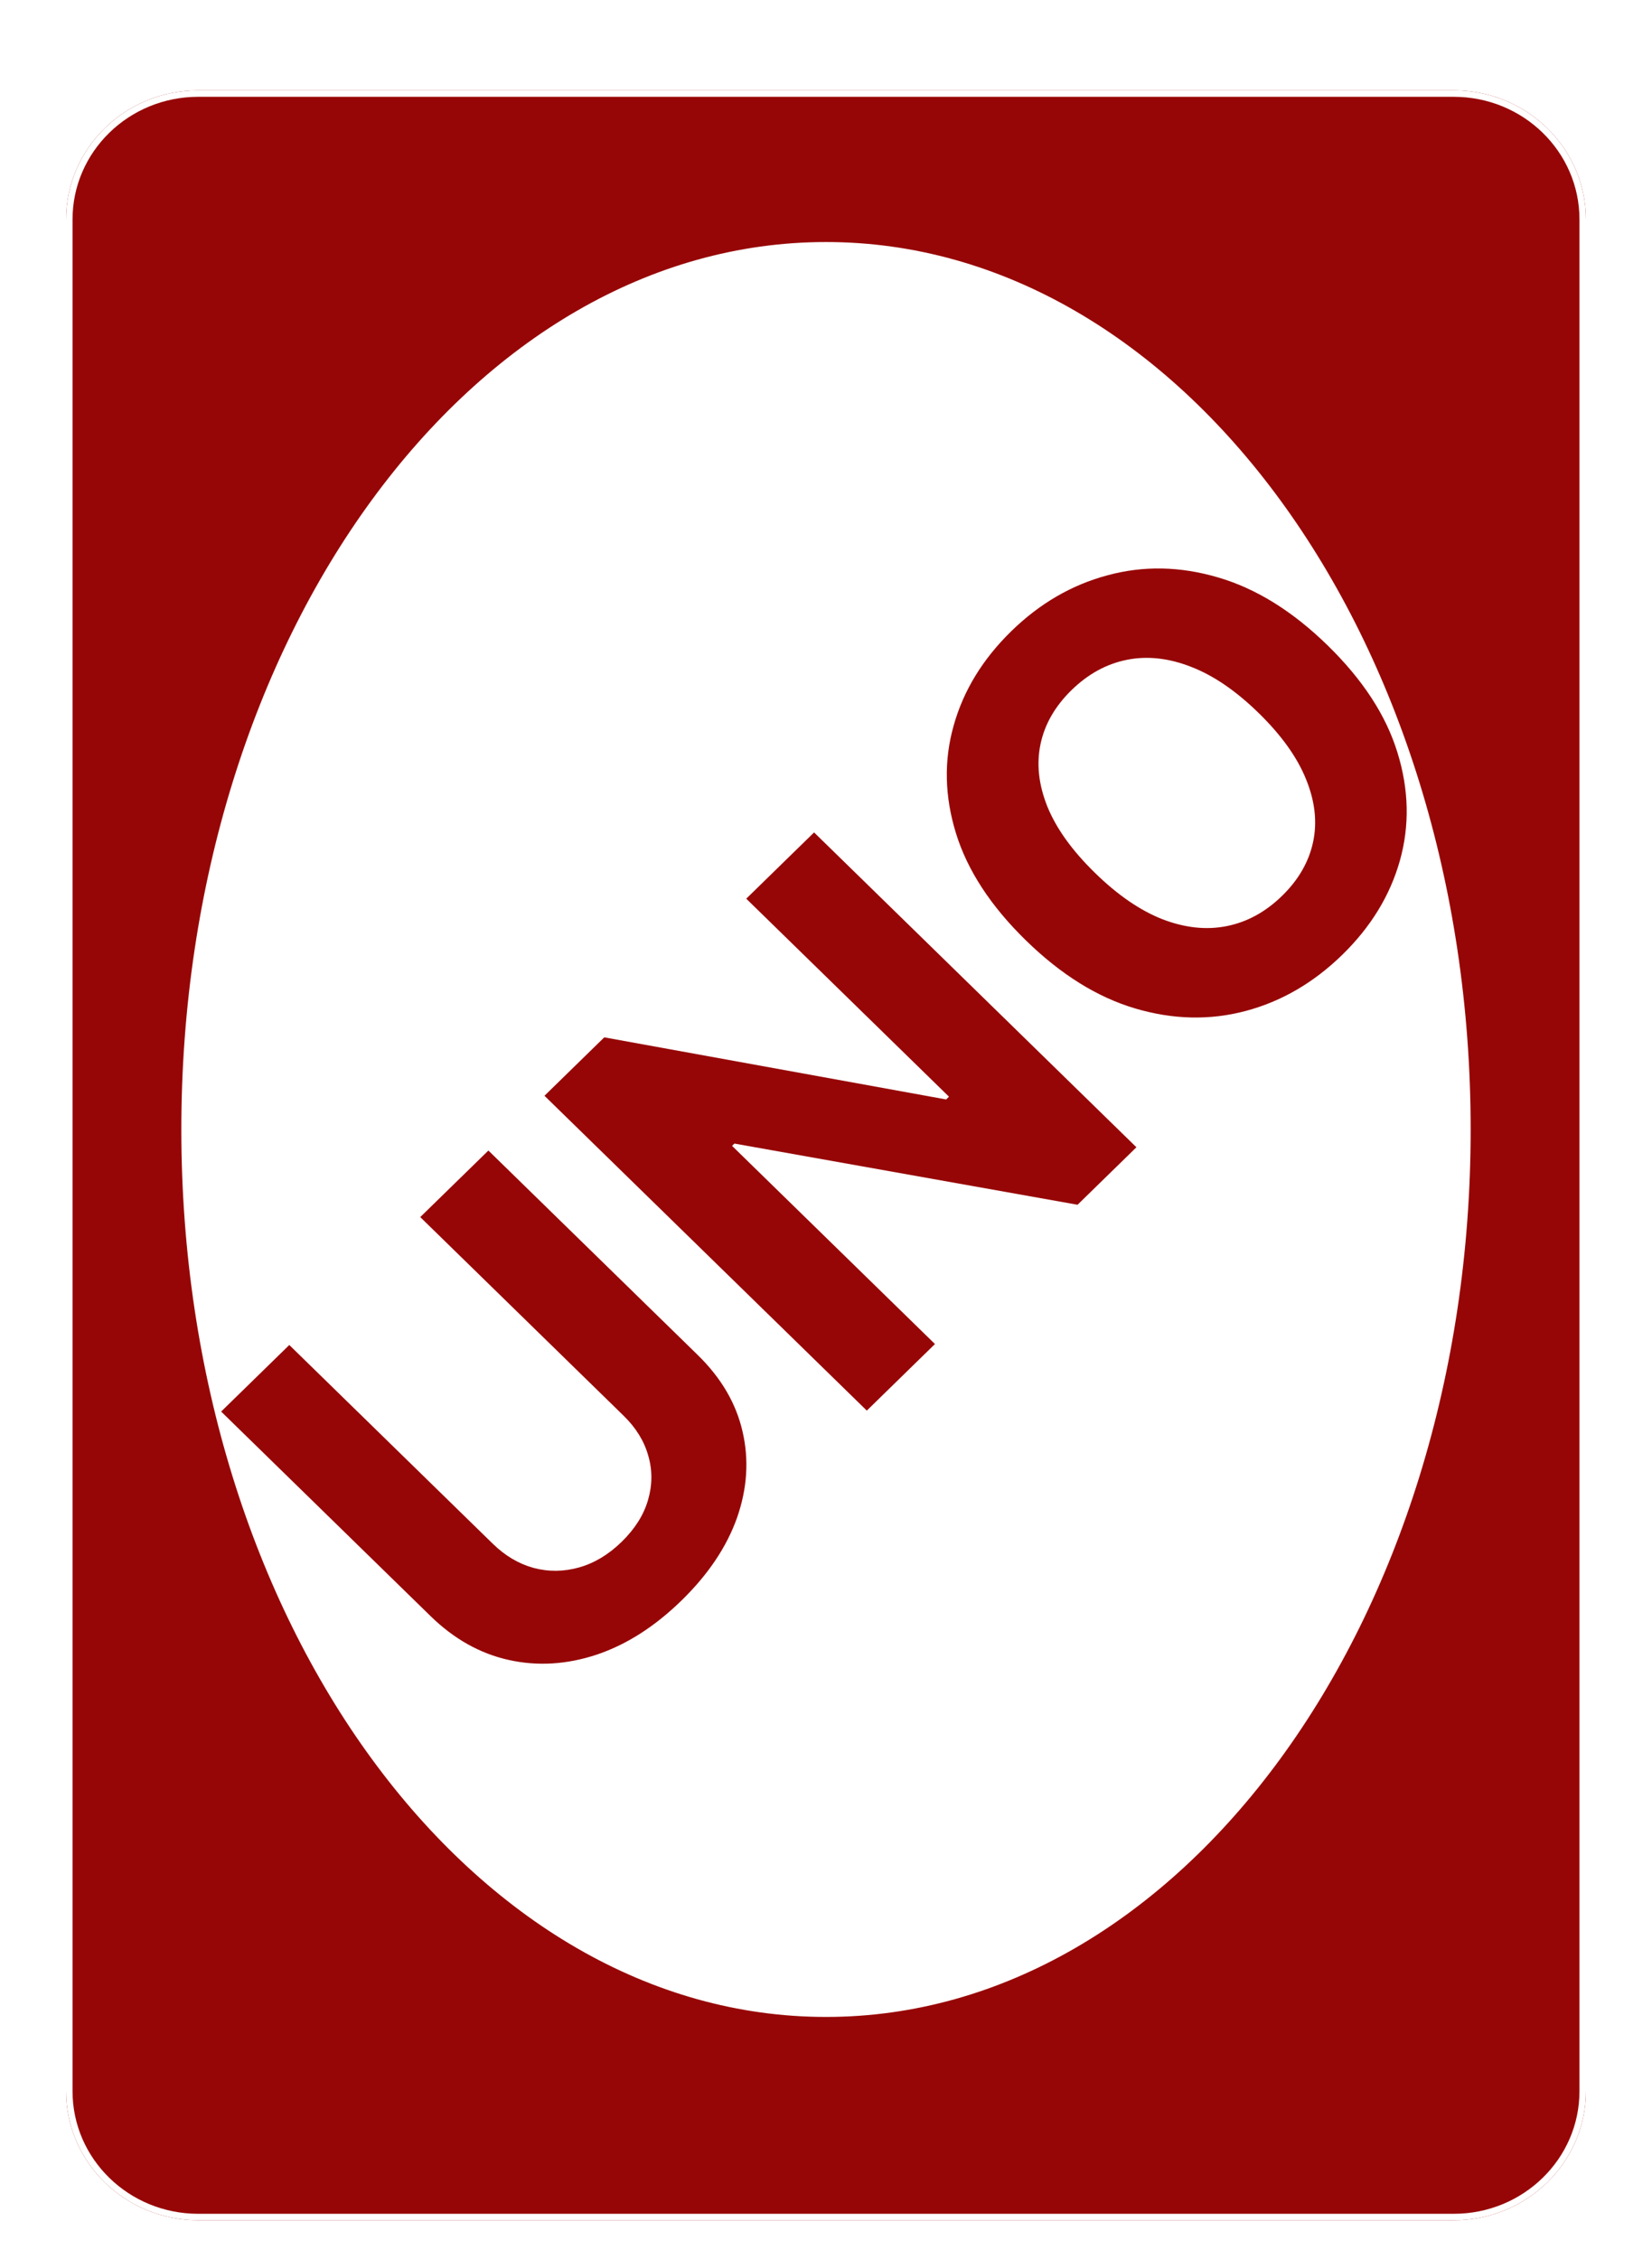 <svg width="256" height="350" viewBox="0 0 256 350" fill="none" xmlns="http://www.w3.org/2000/svg">
<g filter="url(#filter0_d_5_6)">
<path d="M225.28 10H30.72C19.409 10 10.24 18.954 10.24 30V320C10.24 331.046 19.409 340 30.72 340H225.28C236.591 340 245.76 331.046 245.76 320V30C245.76 18.954 236.591 10 225.28 10Z" fill="#970606"/>
<path d="M30.72 10.5H225.28C236.326 10.5 245.26 19.242 245.26 30V320C245.26 330.758 236.326 339.5 225.28 339.5H30.72C19.674 339.5 10.74 330.758 10.74 320V30C10.74 19.242 19.674 10.5 30.72 10.5Z" stroke="white"/>
</g>
<path d="M128 315C184.554 315 230.4 252.32 230.4 175C230.4 97.68 184.554 35 128 35C71.446 35 25.6 97.68 25.6 175C25.6 252.32 71.446 315 128 315Z" fill="white" stroke="#970606" stroke-width="5"/>
<path d="M65.123 188.573L75.684 178.26L108.122 209.938C111.765 213.495 114.082 217.457 115.073 221.824C116.082 226.175 115.797 230.613 114.22 235.138C112.626 239.648 109.765 243.919 105.635 247.953C101.488 252.002 97.106 254.804 92.488 256.36C87.854 257.901 83.309 258.179 78.854 257.194C74.399 256.21 70.35 253.939 66.708 250.382L34.269 218.704L44.83 208.39L76.367 239.187C78.269 241.045 80.375 242.292 82.683 242.927C85.009 243.546 87.358 243.522 89.732 242.855C92.106 242.189 94.309 240.863 96.342 238.878C98.391 236.877 99.748 234.725 100.415 232.423C101.098 230.105 101.114 227.818 100.464 225.563C99.83 223.293 98.561 221.228 96.659 219.371L65.123 188.573ZM126.153 128.974L176.103 177.754L166.982 186.662L113.811 177.182L113.445 177.539L144.884 208.241L134.323 218.555L84.373 169.775L93.641 160.724L146.616 170.346L147.055 169.918L115.641 139.239L126.153 128.974ZM205.756 100.017C211.203 105.336 214.804 110.87 216.56 116.618C218.333 122.35 218.455 127.932 216.926 133.362C215.398 138.761 212.43 143.612 208.024 147.915C203.585 152.25 198.593 155.156 193.048 156.633C187.504 158.11 181.797 157.983 175.927 156.252C170.057 154.521 164.406 151.004 158.976 145.7C153.528 140.381 149.919 134.855 148.146 129.123C146.374 123.39 146.252 117.825 147.781 112.426C149.293 107.011 152.268 102.136 156.707 97.801C161.114 93.498 166.089 90.608 171.634 89.132C177.179 87.623 182.886 87.734 188.756 89.465C194.642 91.18 200.309 94.697 205.756 100.017ZM195.048 110.473C191.52 107.027 188.016 104.637 184.536 103.303C181.073 101.954 177.764 101.596 174.61 102.232C171.455 102.867 168.601 104.431 166.049 106.924C163.496 109.417 161.894 112.204 161.244 115.284C160.593 118.365 160.951 121.604 162.317 125.002C163.699 128.384 166.154 131.798 169.683 135.244C173.211 138.69 176.707 141.087 180.171 142.437C183.65 143.771 186.967 144.12 190.122 143.485C193.276 142.85 196.13 141.286 198.683 138.793C201.235 136.3 202.837 133.513 203.487 130.433C204.138 127.352 203.772 124.121 202.39 120.739C201.024 117.34 198.577 113.919 195.048 110.473Z" fill="#970606"/>
<defs>
<filter id="filter0_d_5_6" x="6.24" y="10" width="243.52" height="338" filterUnits="userSpaceOnUse" color-interpolation-filters="sRGB">
<feFlood flood-opacity="0" result="BackgroundImageFix"/>
<feColorMatrix in="SourceAlpha" type="matrix" values="0 0 0 0 0 0 0 0 0 0 0 0 0 0 0 0 0 0 127 0" result="hardAlpha"/>
<feOffset dy="4"/>
<feGaussianBlur stdDeviation="2"/>
<feComposite in2="hardAlpha" operator="out"/>
<feColorMatrix type="matrix" values="0 0 0 0 0 0 0 0 0 0 0 0 0 0 0 0 0 0 0.25 0"/>
<feBlend mode="normal" in2="BackgroundImageFix" result="effect1_dropShadow_5_6"/>
<feBlend mode="normal" in="SourceGraphic" in2="effect1_dropShadow_5_6" result="shape"/>
</filter>
</defs>
</svg>
